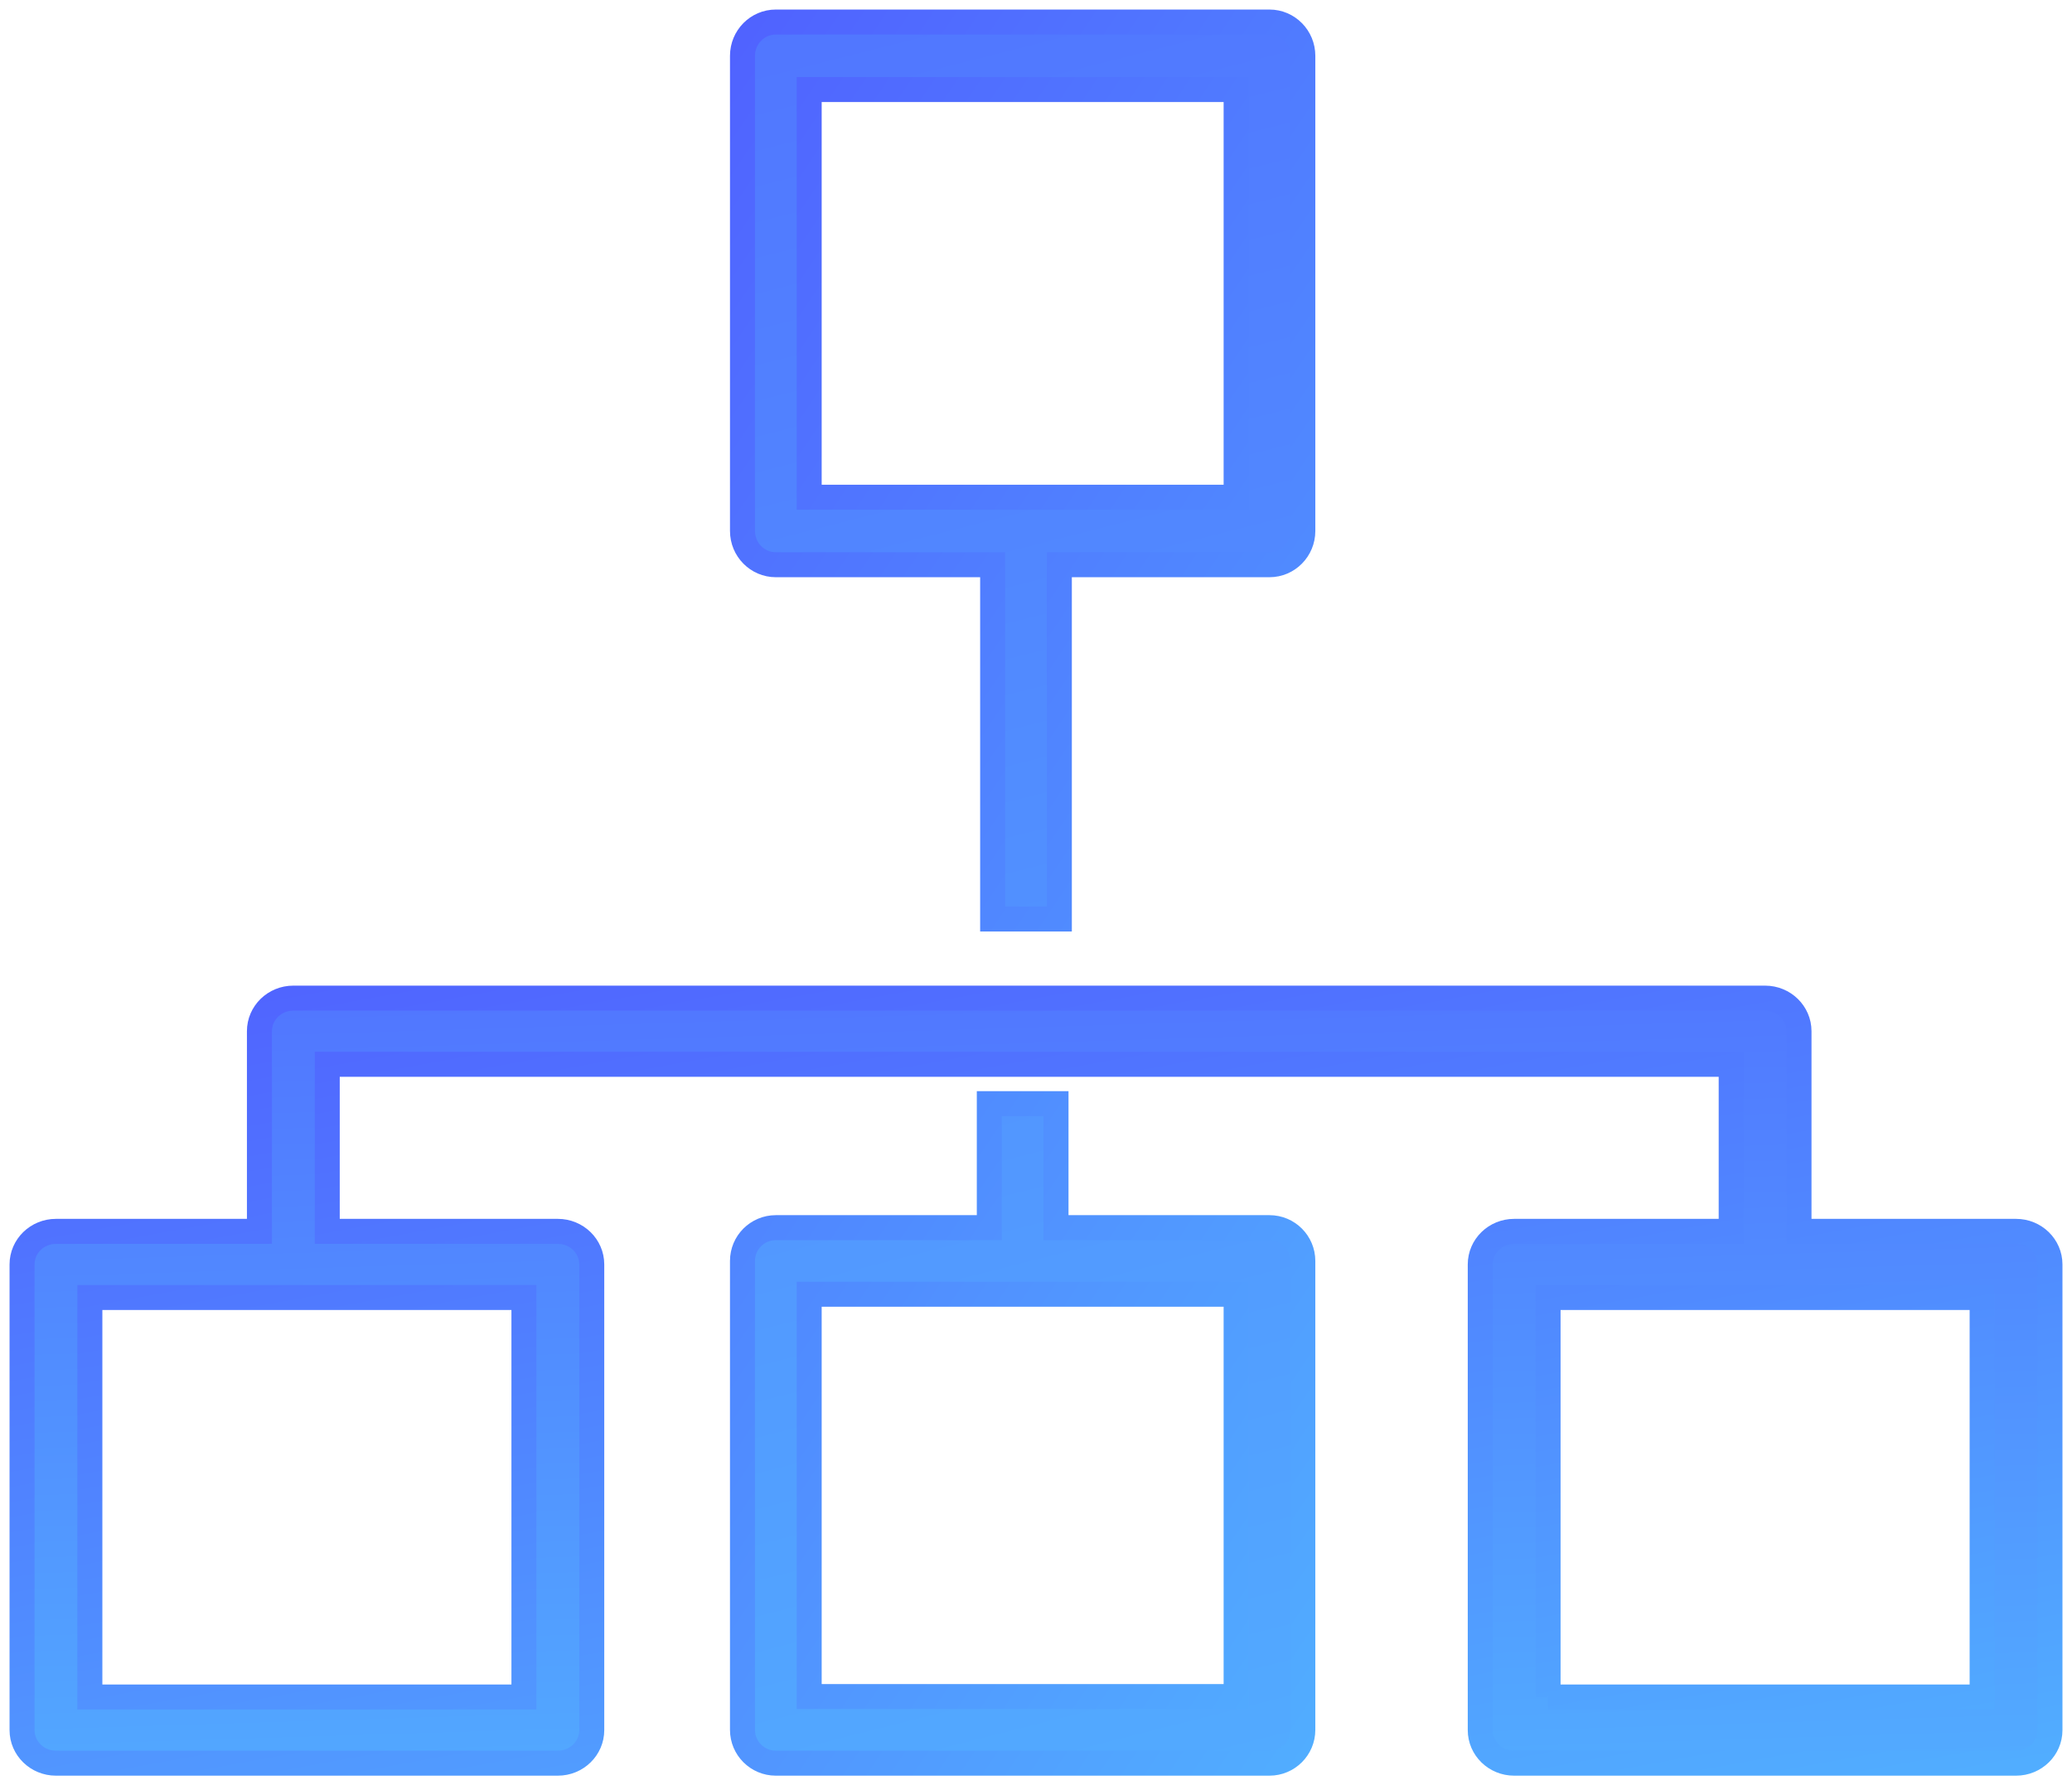 <svg width="94" height="81" xmlns="http://www.w3.org/2000/svg"><defs><linearGradient x1="74.368%" y1="204.871%" x2="50%" y2="-95.175%" id="a"><stop stop-color="#52DDFF" offset="0%"/><stop stop-color="#5149FF" offset="100%"/></linearGradient><linearGradient x1="100%" y1="168.934%" x2="0%" y2="-40.361%" id="b"><stop stop-color="#51D0FF" offset="0%"/><stop stop-color="#504EFF" offset="100%"/></linearGradient></defs><g transform="translate(-409 -1473)" fill="url(#a)" stroke="url(#b)" stroke-width="1.134" fill-rule="evenodd"><path d="M445.71 1495.56h19.369v-18.497H445.71v18.497zm-1.513 3.063h9.836v16.074h3.026v-16.074h9.533c.835 0 1.513-.686 1.513-1.531v-21.56c0-.846-.678-1.532-1.513-1.532h-22.395c-.836 0-1.513.686-1.513 1.532v21.56c0 .845.677 1.531 1.513 1.531zM445.71 1549.977h19.369v-18.253H445.71v18.253zm20.882-21.275h-9.684v-5.626h-3.026v5.626h-9.685c-.836 0-1.513.677-1.513 1.51v21.277c0 .834.677 1.511 1.513 1.511h22.395c.835 0 1.513-.677 1.513-1.511v-21.276c0-.834-.678-1.511-1.513-1.511z"/><path d="M479.23 1549.998h19.693v-18.127h-19.692v18.127zm-66.153 0h19.692v-18.127h-19.692v18.127zm87.385-21.128h-9.847v-9.081c0-.829-.689-1.501-1.538-1.501h-66.77c-.85 0-1.538.672-1.538 1.5v9.082h-9.23c-.851 0-1.539.672-1.539 1.5v21.13c0 .828.688 1.5 1.538 1.5h22.77c.849 0 1.538-.672 1.538-1.5v-21.13c0-.828-.69-1.5-1.538-1.5h-10.462v-7.58h63.692v7.58h-9.846c-.85 0-1.538.672-1.538 1.5v21.13c0 .828.688 1.5 1.538 1.5h22.77c.849 0 1.538-.672 1.538-1.5v-21.13c0-.828-.69-1.5-1.538-1.5z"/></g></svg>